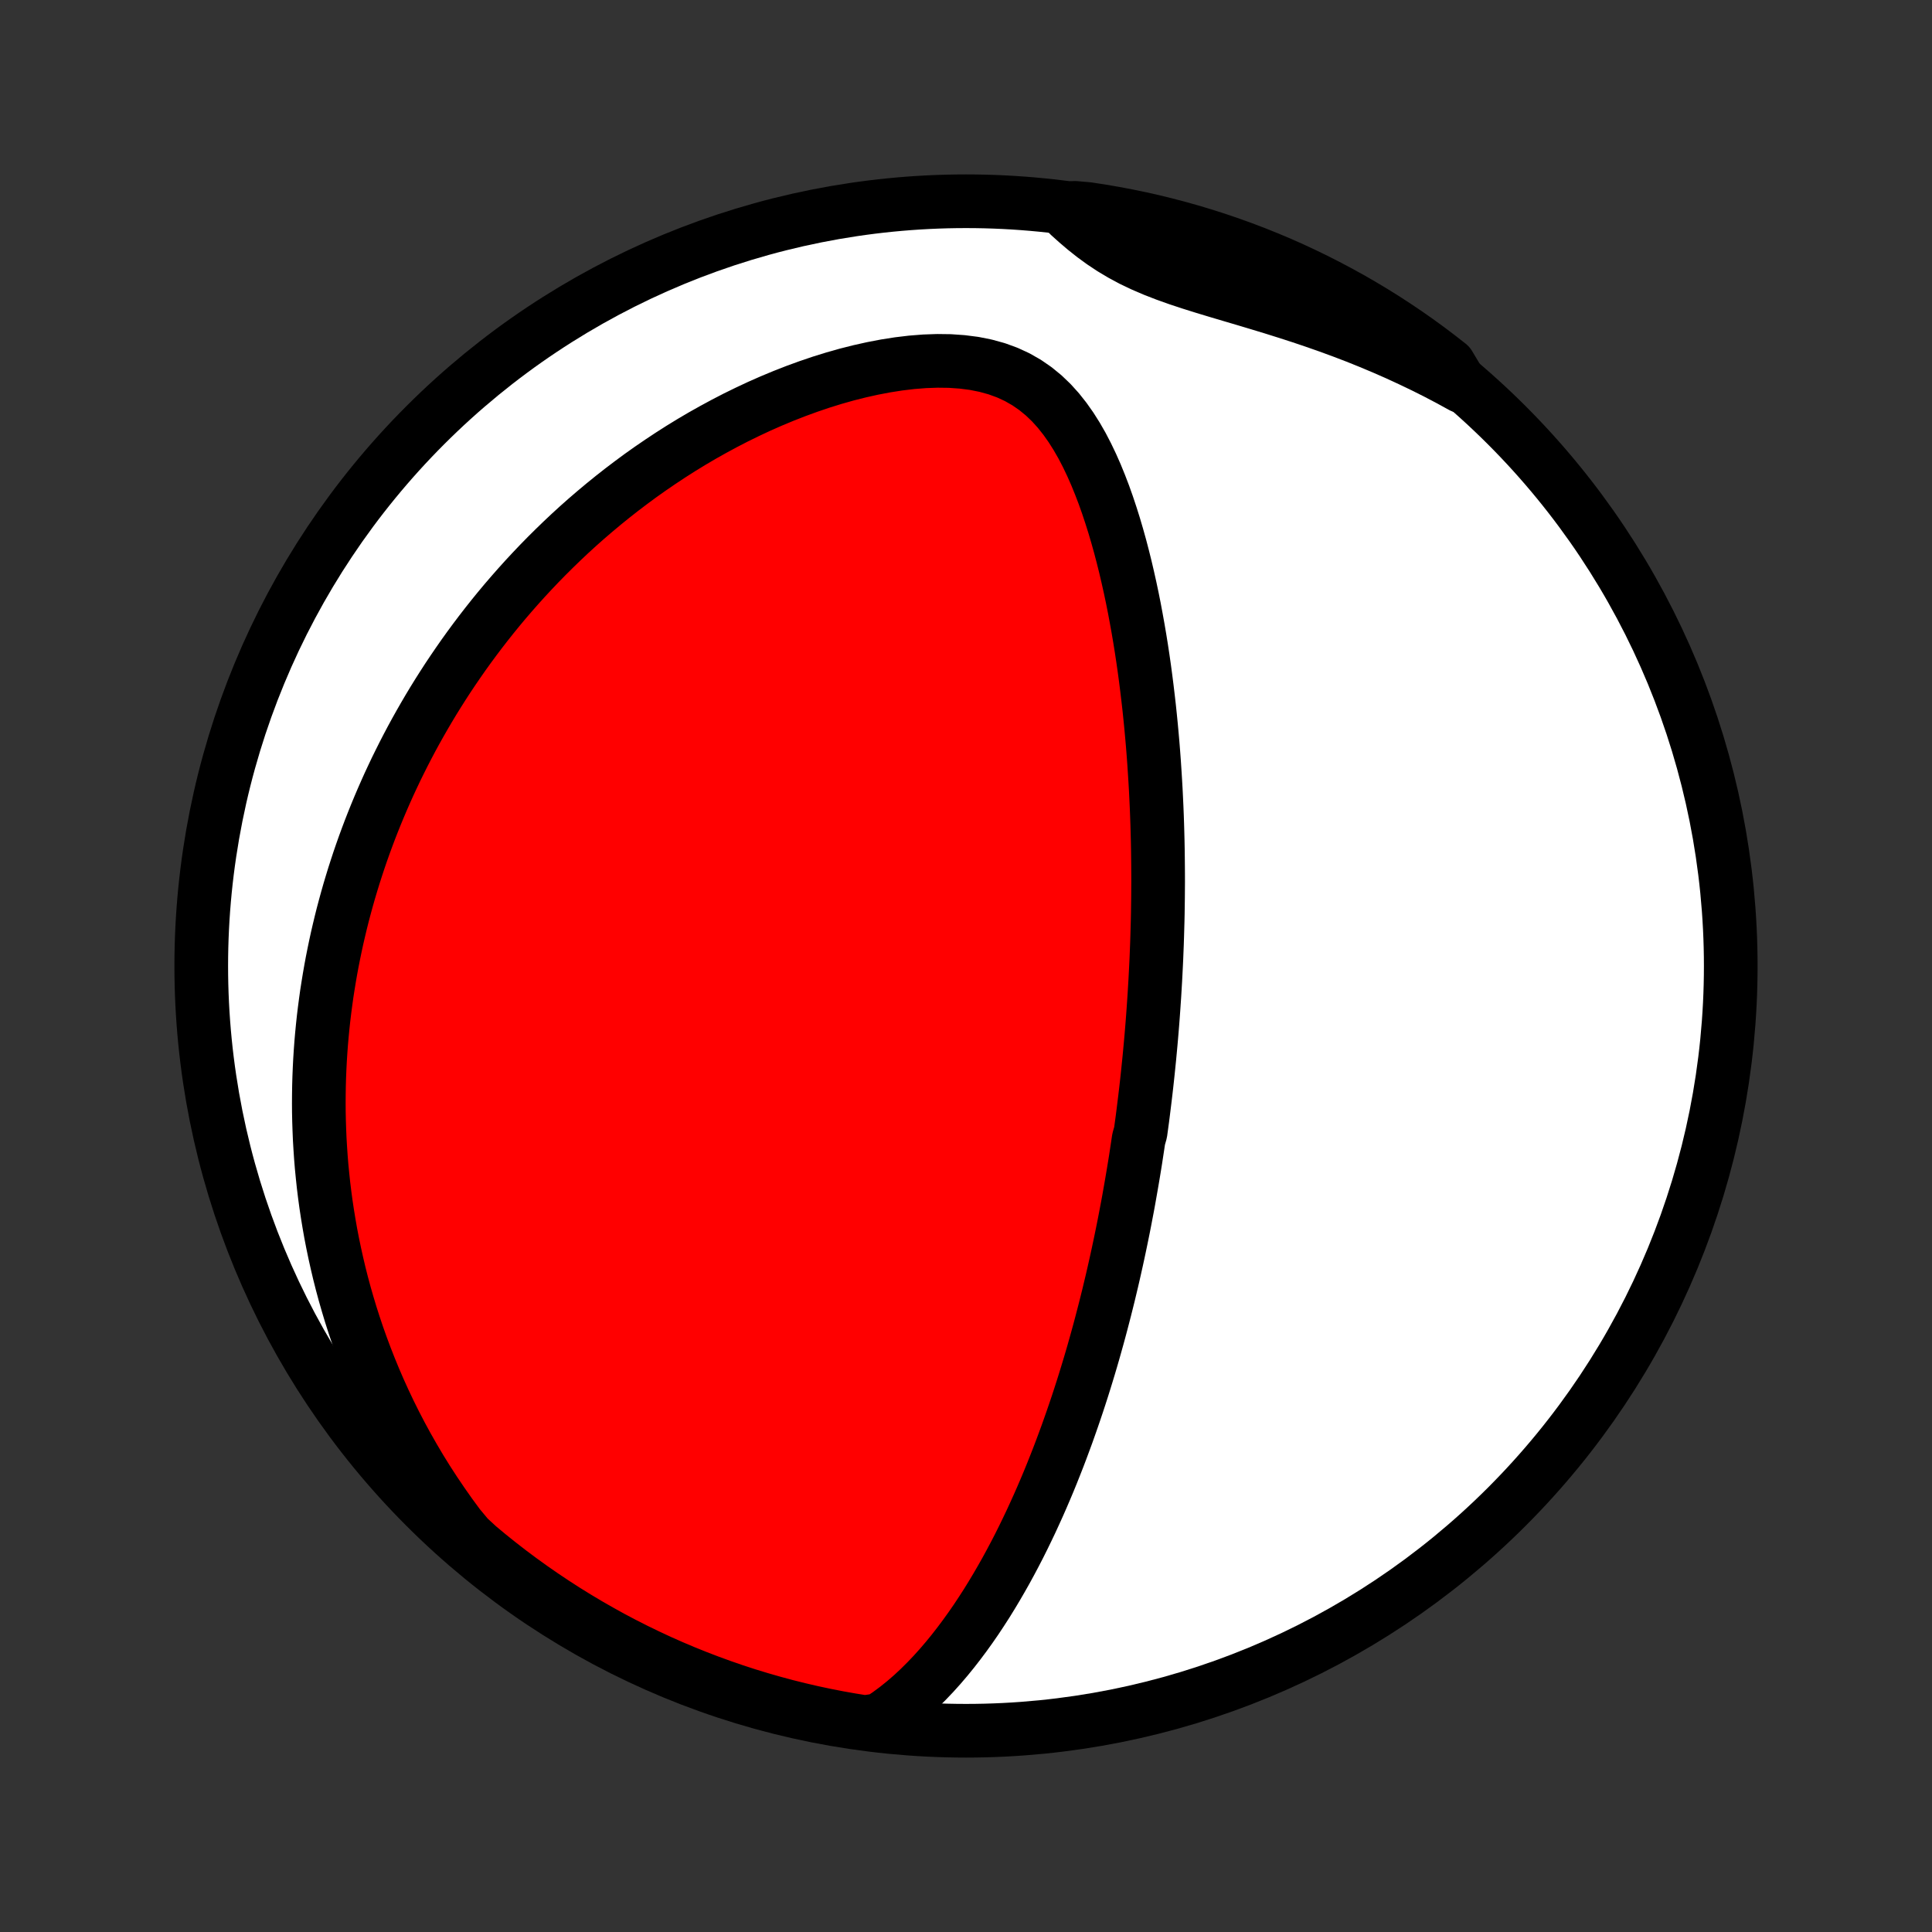 <?xml version="1.0" encoding="utf-8" standalone="no"?>
<!DOCTYPE svg PUBLIC "-//W3C//DTD SVG 1.1//EN"
  "http://www.w3.org/Graphics/SVG/1.1/DTD/svg11.dtd">
<!-- Created with matplotlib (http://matplotlib.org/) -->
<svg height="72pt" version="1.1" viewBox="0 0 72 72" width="72pt" xmlns="http://www.w3.org/2000/svg" xmlns:xlink="http://www.w3.org/1999/xlink">
 <rect x="0" y="0" width="72" height="72" fill="#333333" stroke="none"/>
 <defs>
  <style type="text/css">
*{stroke-linecap:butt;stroke-linejoin:round;}
  </style>
 </defs>
 <g id="figure_1">
  <g id="patch_1">
   <path d="
M0 72
L72 72
L72 0
L0 0
z
" style="fill:none;"/>
  </g>
  <g id="axes_1">
   <g id="PatchCollection_1">
    <defs>
     <path d="
M36 -7.5
C43.558 -7.5 50.808 -10.503 56.153 -15.848
C61.497 -21.192 64.5 -28.442 64.5 -36
C64.5 -43.558 61.497 -50.808 56.153 -56.153
C50.808 -61.497 43.558 -64.5 36 -64.5
C28.442 -64.5 21.192 -61.497 15.848 -56.153
C10.503 -50.808 7.5 -43.558 7.5 -36
C7.5 -28.442 10.503 -21.192 15.848 -15.848
C21.192 -10.503 28.442 -7.5 36 -7.5
z
" id="C0_0_a811fe30f3"/>
     <path d="
M32.775 -7.9
L33.097 -8.115
L33.406 -8.343
L33.703 -8.582
L33.99 -8.83
L34.266 -9.088
L34.533 -9.353
L34.791 -9.624
L35.041 -9.902
L35.282 -10.184
L35.515 -10.47
L35.741 -10.761
L35.96 -11.054
L36.173 -11.351
L36.379 -11.649
L36.578 -11.95
L36.772 -12.251
L36.959 -12.554
L37.141 -12.858
L37.318 -13.163
L37.49 -13.467
L37.656 -13.772
L37.818 -14.077
L37.975 -14.381
L38.127 -14.685
L38.275 -14.989
L38.419 -15.291
L38.558 -15.593
L38.694 -15.893
L38.826 -16.193
L38.954 -16.491
L39.079 -16.788
L39.2 -17.084
L39.317 -17.378
L39.432 -17.671
L39.543 -17.962
L39.651 -18.252
L39.757 -18.54
L39.859 -18.827
L39.959 -19.112
L40.056 -19.395
L40.151 -19.677
L40.243 -19.958
L40.333 -20.237
L40.42 -20.514
L40.505 -20.79
L40.588 -21.064
L40.669 -21.337
L40.748 -21.609
L40.824 -21.879
L40.899 -22.148
L40.972 -22.415
L41.043 -22.681
L41.112 -22.946
L41.18 -23.209
L41.246 -23.472
L41.311 -23.733
L41.373 -23.993
L41.435 -24.252
L41.495 -24.511
L41.553 -24.768
L41.61 -25.024
L41.666 -25.28
L41.72 -25.534
L41.773 -25.788
L41.825 -26.041
L41.876 -26.294
L41.925 -26.546
L41.973 -26.798
L42.021 -27.049
L42.067 -27.3
L42.111 -27.55
L42.155 -27.8
L42.198 -28.05
L42.24 -28.299
L42.281 -28.549
L42.321 -28.798
L42.359 -29.048
L42.397 -29.297
L42.434 -29.547
L42.505 -29.797
L42.539 -30.047
L42.573 -30.297
L42.605 -30.548
L42.636 -30.799
L42.667 -31.05
L42.697 -31.303
L42.726 -31.555
L42.754 -31.809
L42.781 -32.063
L42.807 -32.318
L42.833 -32.574
L42.857 -32.83
L42.881 -33.088
L42.904 -33.347
L42.926 -33.607
L42.947 -33.868
L42.967 -34.13
L42.986 -34.394
L43.004 -34.658
L43.022 -34.925
L43.038 -35.193
L43.054 -35.462
L43.068 -35.734
L43.082 -36.007
L43.095 -36.281
L43.106 -36.558
L43.117 -36.836
L43.126 -37.116
L43.134 -37.399
L43.142 -37.684
L43.148 -37.97
L43.152 -38.259
L43.156 -38.55
L43.158 -38.844
L43.16 -39.14
L43.159 -39.439
L43.157 -39.74
L43.154 -40.044
L43.15 -40.35
L43.144 -40.66
L43.136 -40.971
L43.127 -41.286
L43.116 -41.604
L43.103 -41.924
L43.088 -42.248
L43.072 -42.574
L43.053 -42.904
L43.032 -43.236
L43.01 -43.572
L42.985 -43.911
L42.958 -44.252
L42.928 -44.597
L42.896 -44.945
L42.861 -45.296
L42.824 -45.65
L42.783 -46.007
L42.74 -46.367
L42.694 -46.729
L42.645 -47.094
L42.592 -47.463
L42.536 -47.833
L42.476 -48.206
L42.412 -48.582
L42.344 -48.959
L42.273 -49.339
L42.197 -49.72
L42.116 -50.103
L42.03 -50.487
L41.94 -50.872
L41.844 -51.257
L41.743 -51.643
L41.635 -52.029
L41.522 -52.413
L41.401 -52.797
L41.274 -53.179
L41.139 -53.559
L40.995 -53.935
L40.843 -54.308
L40.681 -54.675
L40.508 -55.037
L40.324 -55.391
L40.126 -55.736
L39.915 -56.07
L39.687 -56.393
L39.443 -56.701
L39.18 -56.992
L38.896 -57.264
L38.591 -57.514
L38.264 -57.74
L37.913 -57.941
L37.541 -58.113
L37.147 -58.257
L36.733 -58.371
L36.303 -58.457
L35.857 -58.514
L35.399 -58.546
L34.931 -58.552
L34.455 -58.535
L33.975 -58.497
L33.49 -58.439
L33.005 -58.363
L32.519 -58.27
L32.034 -58.162
L31.551 -58.04
L31.071 -57.904
L30.595 -57.756
L30.124 -57.596
L29.658 -57.426
L29.198 -57.246
L28.744 -57.057
L28.297 -56.86
L27.857 -56.654
L27.424 -56.442
L26.998 -56.222
L26.58 -55.996
L26.169 -55.765
L25.766 -55.528
L25.371 -55.286
L24.984 -55.039
L24.605 -54.788
L24.234 -54.534
L23.87 -54.276
L23.515 -54.014
L23.167 -53.75
L22.827 -53.483
L22.495 -53.214
L22.17 -52.942
L21.852 -52.669
L21.542 -52.394
L21.239 -52.117
L20.944 -51.839
L20.655 -51.559
L20.373 -51.279
L20.098 -50.998
L19.83 -50.716
L19.568 -50.434
L19.312 -50.15
L19.063 -49.867
L18.819 -49.583
L18.582 -49.299
L18.35 -49.014
L18.125 -48.73
L17.904 -48.445
L17.69 -48.161
L17.48 -47.876
L17.276 -47.592
L17.077 -47.307
L16.883 -47.023
L16.693 -46.739
L16.509 -46.455
L16.329 -46.171
L16.153 -45.887
L15.982 -45.603
L15.816 -45.32
L15.654 -45.037
L15.495 -44.753
L15.341 -44.47
L15.191 -44.187
L15.045 -43.904
L14.903 -43.621
L14.764 -43.339
L14.63 -43.056
L14.498 -42.773
L14.371 -42.49
L14.247 -42.207
L14.126 -41.923
L14.009 -41.64
L13.895 -41.356
L13.784 -41.072
L13.677 -40.788
L13.573 -40.504
L13.472 -40.219
L13.374 -39.933
L13.28 -39.647
L13.188 -39.361
L13.1 -39.074
L13.014 -38.786
L12.932 -38.498
L12.853 -38.209
L12.776 -37.919
L12.703 -37.628
L12.633 -37.336
L12.565 -37.043
L12.501 -36.749
L12.44 -36.454
L12.381 -36.158
L12.326 -35.861
L12.274 -35.562
L12.225 -35.262
L12.178 -34.961
L12.136 -34.658
L12.096 -34.353
L12.059 -34.047
L12.026 -33.739
L11.996 -33.43
L11.969 -33.118
L11.946 -32.805
L11.926 -32.49
L11.91 -32.172
L11.897 -31.853
L11.888 -31.532
L11.883 -31.208
L11.881 -30.882
L11.883 -30.553
L11.89 -30.223
L11.901 -29.889
L11.915 -29.553
L11.935 -29.215
L11.958 -28.874
L11.986 -28.53
L12.02 -28.183
L12.057 -27.834
L12.1 -27.482
L12.148 -27.126
L12.202 -26.768
L12.261 -26.407
L12.325 -26.042
L12.396 -25.675
L12.473 -25.304
L12.556 -24.93
L12.645 -24.553
L12.741 -24.173
L12.844 -23.79
L12.955 -23.403
L13.072 -23.014
L13.198 -22.621
L13.331 -22.225
L13.473 -21.826
L13.623 -21.425
L13.782 -21.02
L13.95 -20.612
L14.127 -20.202
L14.314 -19.79
L14.511 -19.374
L14.718 -18.957
L14.936 -18.538
L15.165 -18.116
L15.405 -17.694
L15.656 -17.269
L15.919 -16.844
L16.195 -16.418
L16.483 -15.992
L16.783 -15.565
L17.096 -15.139
L17.45 -14.715
L17.83 -14.364
L18.216 -14.043
L18.608 -13.729
L19.004 -13.422
L19.406 -13.122
L19.813 -12.829
L20.225 -12.543
L20.642 -12.264
L21.063 -11.992
L21.489 -11.728
L21.919 -11.471
L22.354 -11.222
L22.792 -10.979
L23.235 -10.745
L23.682 -10.518
L24.132 -10.3
L24.586 -10.088
L25.044 -9.885
L25.505 -9.69
L25.969 -9.503
L26.436 -9.324
L26.906 -9.153
L27.378 -8.99
L27.854 -8.835
L28.332 -8.689
L28.812 -8.551
L29.294 -8.421
L29.779 -8.3
L30.265 -8.187
L30.753 -8.083
L31.243 -7.987
L31.734 -7.9
L32.227 -7.821
z
" id="C0_1_bbcfef58b7"/>
     <path d="
M54.483 -57.599
L54.012 -57.857
L53.534 -58.108
L53.049 -58.351
L52.557 -58.587
L52.06 -58.816
L51.557 -59.037
L51.049 -59.25
L50.537 -59.456
L50.02 -59.654
L49.501 -59.844
L48.979 -60.027
L48.456 -60.203
L47.932 -60.372
L47.41 -60.536
L46.889 -60.694
L46.372 -60.849
L45.86 -61
L45.355 -61.15
L44.859 -61.3
L44.374 -61.452
L43.902 -61.608
L43.445 -61.771
L43.005 -61.942
L42.584 -62.123
L42.181 -62.315
L41.798 -62.521
L41.434 -62.738
L41.087 -62.968
L40.756 -63.209
L40.439 -63.46
L40.135 -63.719
L39.84 -63.984
L40.05 -64.254
L40.541 -64.211
L41.032 -64.136
L41.52 -64.052
L42.008 -63.96
L42.493 -63.86
L42.976 -63.751
L43.457 -63.633
L43.936 -63.507
L44.413 -63.373
L44.887 -63.23
L45.358 -63.079
L45.826 -62.92
L46.292 -62.752
L46.754 -62.577
L47.213 -62.393
L47.669 -62.202
L48.121 -62.002
L48.569 -61.794
L49.013 -61.579
L49.454 -61.355
L49.89 -61.124
L50.323 -60.886
L50.75 -60.64
L51.174 -60.386
L51.593 -60.125
L52.007 -59.856
L52.416 -59.581
L52.82 -59.298
L53.219 -59.008
L53.612 -58.711
L54.001 -58.407
z
" id="C0_2_40b1e0bb4a"/>
    </defs>
    <g clip-path="url(#p1bffca34e9)">
     <use style="fill:#ffffff;stroke:#000000;stroke-width:2.0;" x="0.0" xlink:href="#C0_0_a811fe30f3" y="72.0"/>
    </g>
    <g clip-path="url(#p1bffca34e9)">
     <use style="fill:#ff0000;stroke:#000000;stroke-width:2.0;" x="0.0" xlink:href="#C0_1_bbcfef58b7" y="72.0"/>
    </g>
    <g clip-path="url(#p1bffca34e9)">
     <use style="fill:#ff0000;stroke:#000000;stroke-width:2.0;" x="0.0" xlink:href="#C0_2_40b1e0bb4a" y="72.0"/>
    </g>
   </g>
  </g>
 </g>
 <defs>
  <clipPath id="p1bffca34e9">
   <rect height="72.0" width="72.0" x="0.0" y="0.0"/>
  </clipPath>
 </defs>
</svg>
